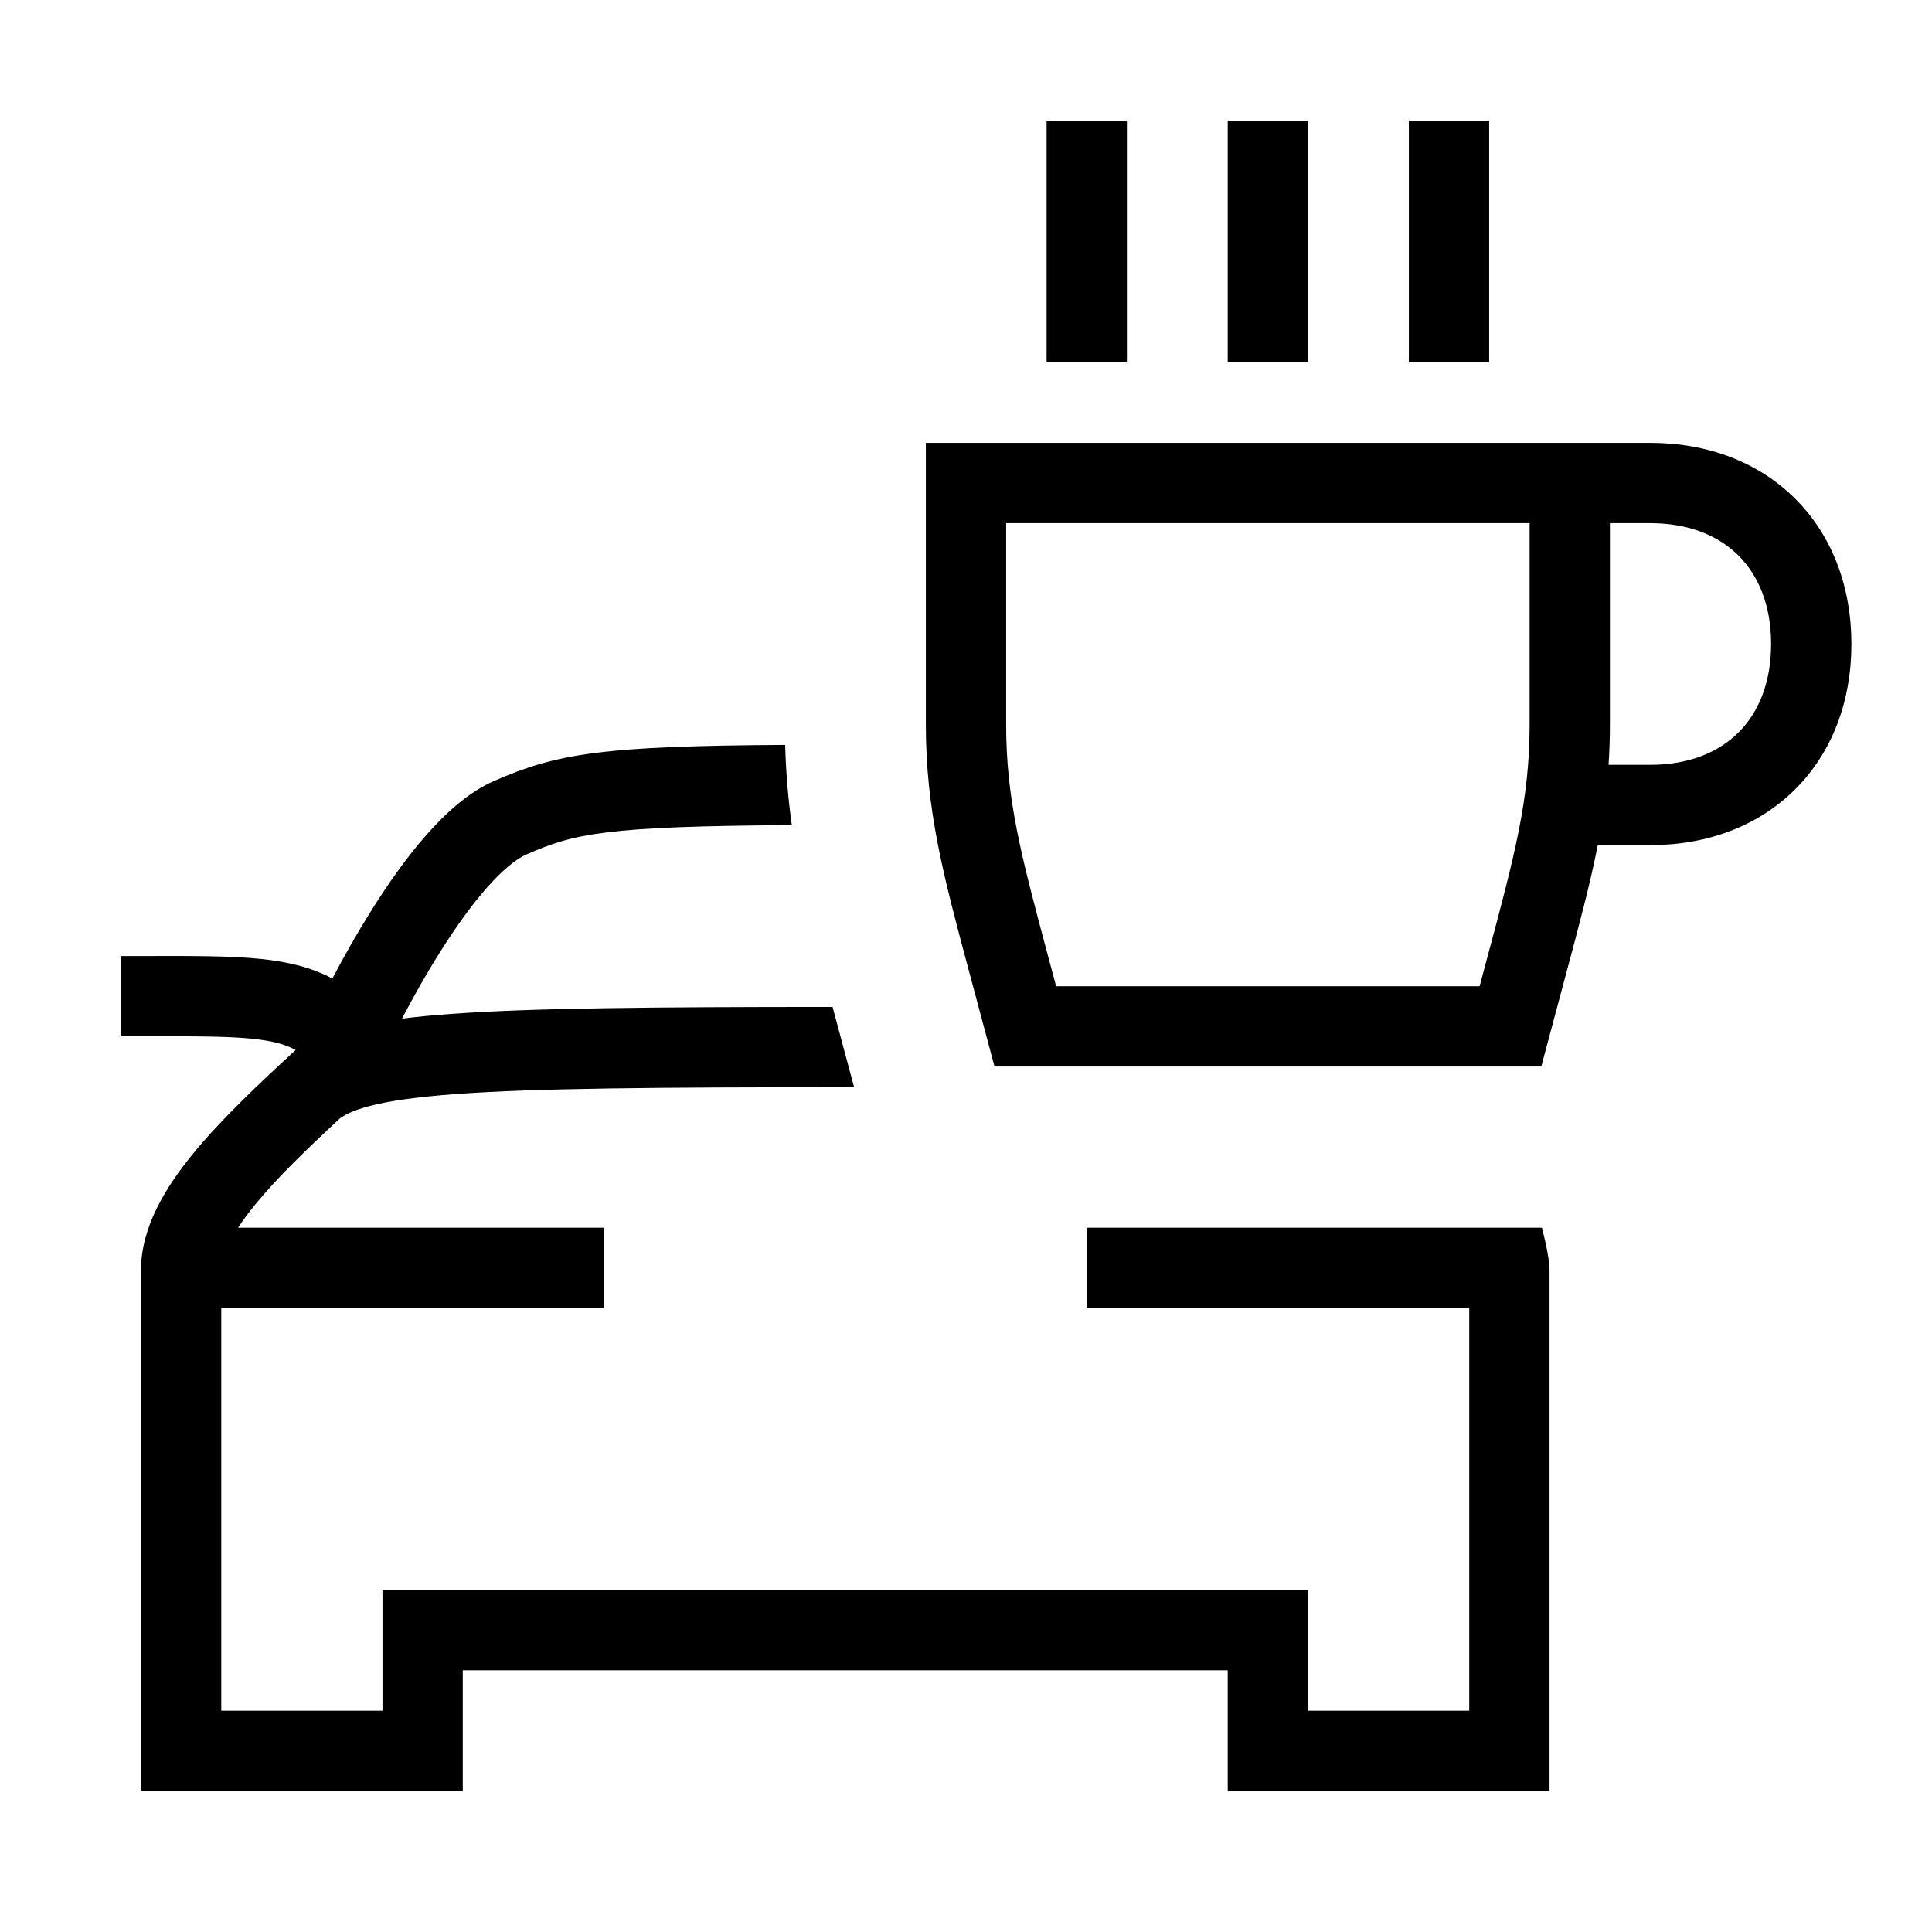 <svg width="48" height="48" viewBox="0 0 32 32" xmlns="http://www.w3.org/2000/svg"><path d="M18.665 2V6H17.335V2H18.665Z" fill="#000000" class="bmwfcol"/><path d="M21.665 2V6H20.335V2H21.665Z" fill="#000000" class="bmwfcol"/><path d="M27.333 7.335C28.285 7.335 29.129 7.655 29.737 8.263C30.345 8.871 30.665 9.716 30.665 10.667C30.665 11.618 30.345 12.462 29.737 13.07C29.129 13.678 28.285 13.998 27.333 13.998H26.464C26.337 14.644 26.157 15.316 25.94 16.125L25.528 17.665H16.472L16.06 16.125C15.623 14.496 15.335 13.421 15.335 12V7.335H27.333ZM26.665 8.665V12C26.665 12.231 26.657 12.452 26.643 12.668H27.333C27.982 12.668 28.471 12.455 28.797 12.13C29.122 11.805 29.335 11.316 29.335 10.667C29.335 10.018 29.122 9.529 28.797 9.204C28.471 8.878 27.982 8.665 27.333 8.665H26.665ZM16.665 12C16.665 13.232 16.907 14.15 17.357 15.828L17.493 16.335H24.507L24.643 15.826C25.093 14.149 25.335 13.232 25.335 12V8.665H16.665V12Z" fill="#000000" class="bmwfcol"/><path d="M24.665 6V2H23.335V6H24.665Z" fill="#000000" class="bmwfcol"/><path d="M13.79 16.678L14.147 18.008C14.098 18.008 14.049 18.008 14 18.008C10.889 18.008 8.879 18.024 7.558 18.12C6.898 18.169 6.44 18.235 6.118 18.32C5.849 18.391 5.707 18.466 5.627 18.527C5.07 19.043 4.588 19.511 4.232 19.945C4.116 20.087 4.02 20.217 3.943 20.335H10V21.665H3.665V28.335H6.335V26.335H21.665V28.335H24.335V21.665H18V20.335C19.308 20.335 25.539 20.335 25.539 20.335C25.539 20.335 25.665 20.8 25.665 21.043V29.665H20.335V27.665H7.665V29.665H2.335V21.043C2.335 20.324 2.743 19.663 3.204 19.101C3.662 18.543 4.271 17.966 4.897 17.391C4.731 17.3 4.52 17.241 4.19 17.206C3.773 17.163 3.239 17.163 2.456 17.165C2.313 17.165 2.161 17.165 2 17.165V15.835C2.151 15.835 2.298 15.835 2.439 15.835C3.214 15.833 3.835 15.832 4.329 15.884C4.768 15.93 5.152 16.021 5.505 16.207C5.694 15.848 5.914 15.458 6.153 15.077C6.428 14.639 6.736 14.199 7.063 13.829C7.38 13.469 7.758 13.122 8.182 12.936C9.232 12.475 9.996 12.356 13.005 12.338C13.017 12.804 13.056 13.243 13.115 13.667C10.014 13.685 9.507 13.807 8.716 14.154C8.557 14.224 8.333 14.399 8.061 14.707C7.799 15.005 7.533 15.38 7.28 15.783C7.05 16.149 6.839 16.527 6.658 16.872C6.902 16.841 7.17 16.815 7.464 16.794C8.811 16.695 10.812 16.679 13.79 16.678Z" fill="#000000" class="bmwfcol"/><title>active-protection_lt_48</title></svg>
